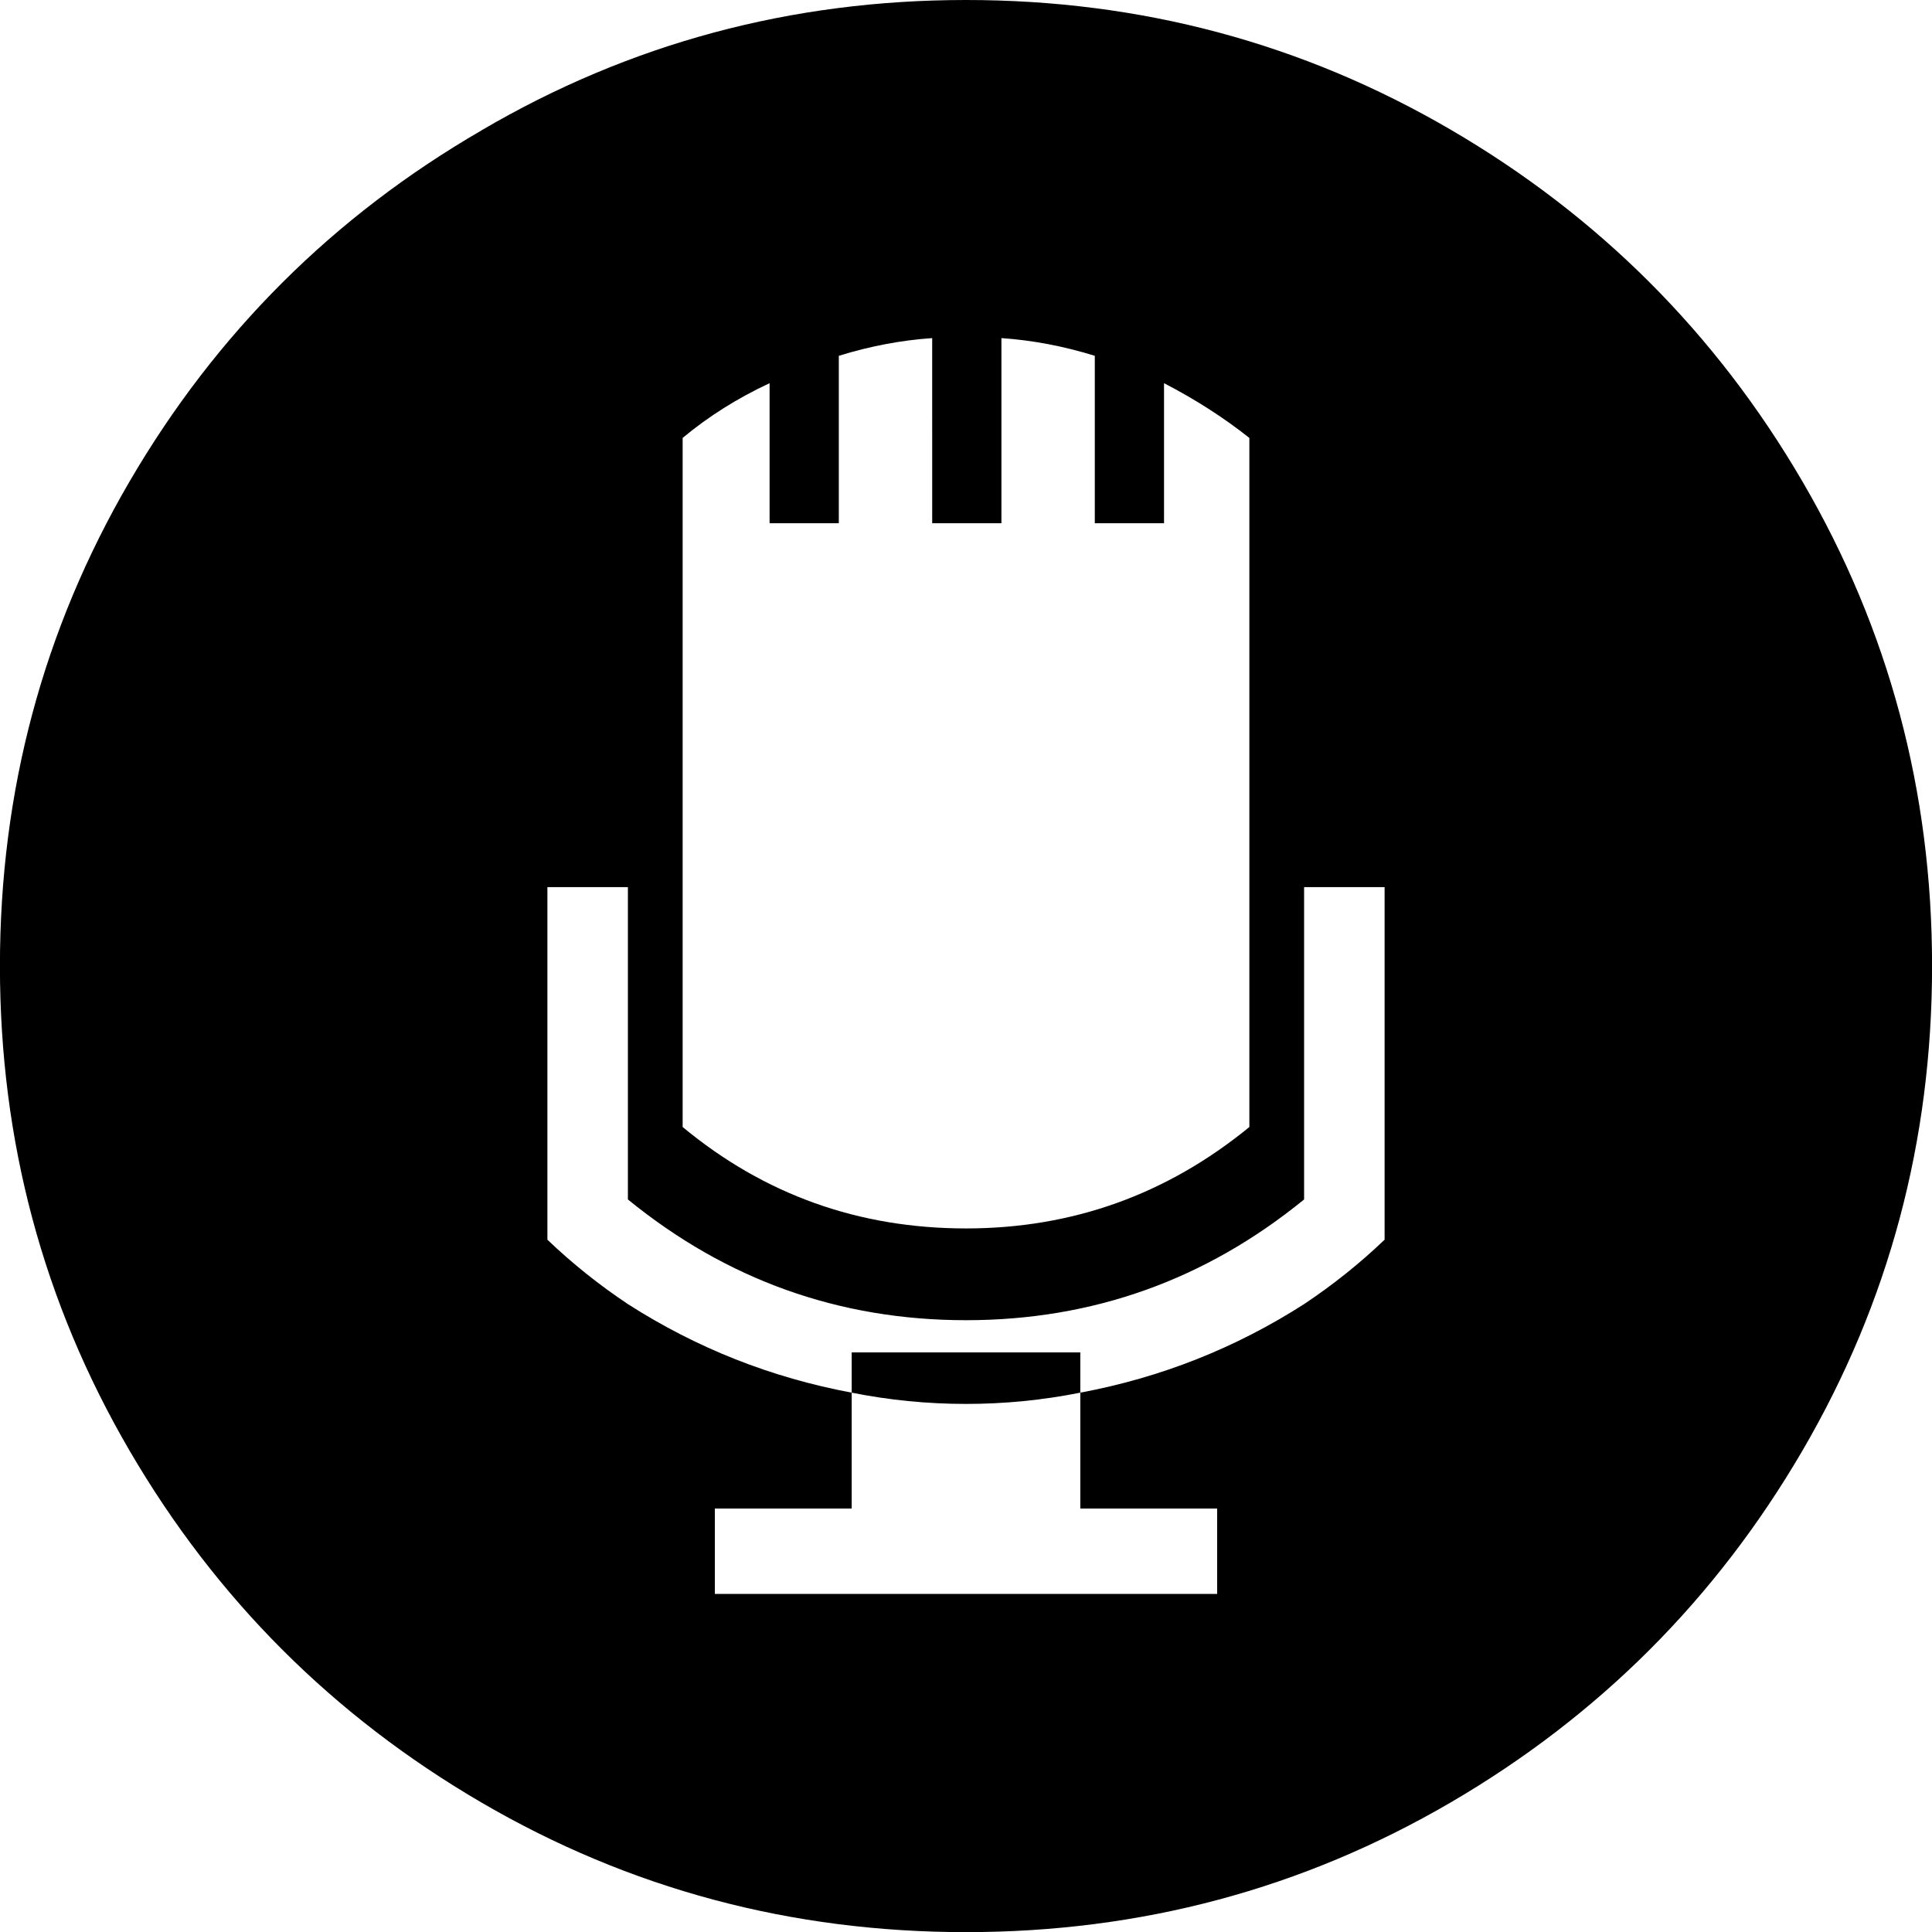 <?xml version="1.0" encoding="UTF-8"?><svg version="1.1" viewBox="0 -56.875 30 30" xmlns="http://www.w3.org/2000/svg" xmlns:xlink="http://www.w3.org/1999/xlink"><!--Generated by IJSVG (https://github.com/iconjar/IJSVG)--><path d="M7.475,-54.85q3.45,-2.025 7.525,-2.025q4.075,0 7.525,2.013q3.45,2.013 5.463,5.463q2.013,3.45 2.013,7.525q0,4.075 -2.013,7.525q-2.013,3.45 -5.463,5.463q-3.45,2.013 -7.525,2.013q-4.075,0 -7.525,-2.013q-3.45,-2.013 -5.463,-5.463q-2.013,-3.45 -2.013,-7.525q0,-4.075 2.013,-7.525q2.013,-3.45 5.463,-5.45Zm7,3.225q-0.725,0.05 -1.45,0.275v2.6h-1.075v-2.175q-0.75,0.35 -1.35,0.85v10.7q1.9,1.575 4.4,1.575q2.475,0 4.4,-1.575v-10.7q-0.6,-0.475 -1.325,-0.85v2.175h-1.075v-2.6q-0.725,-0.225 -1.45,-0.275v2.875h-1.075Zm-5.975,8.525v5.475q0.575,0.55 1.25,1q1.6,1.025 3.475,1.375v1.8h-2.125v1.325h2.125h3.55h2.125v-1.325h-2.125v-1.8q1.875,-0.35 3.475,-1.375q0.675,-0.45 1.25,-1v-5.475h-1.25v4.85q-2.3,1.875 -5.25,1.875q-2.95,0 -5.25,-1.875v-4.85Zm4.725,7.85v-0.625h3.55v0.625q-0.875,0.175 -1.775,0.175q-0.9,0 -1.775,-0.175Z" fill="#000"></path></svg>